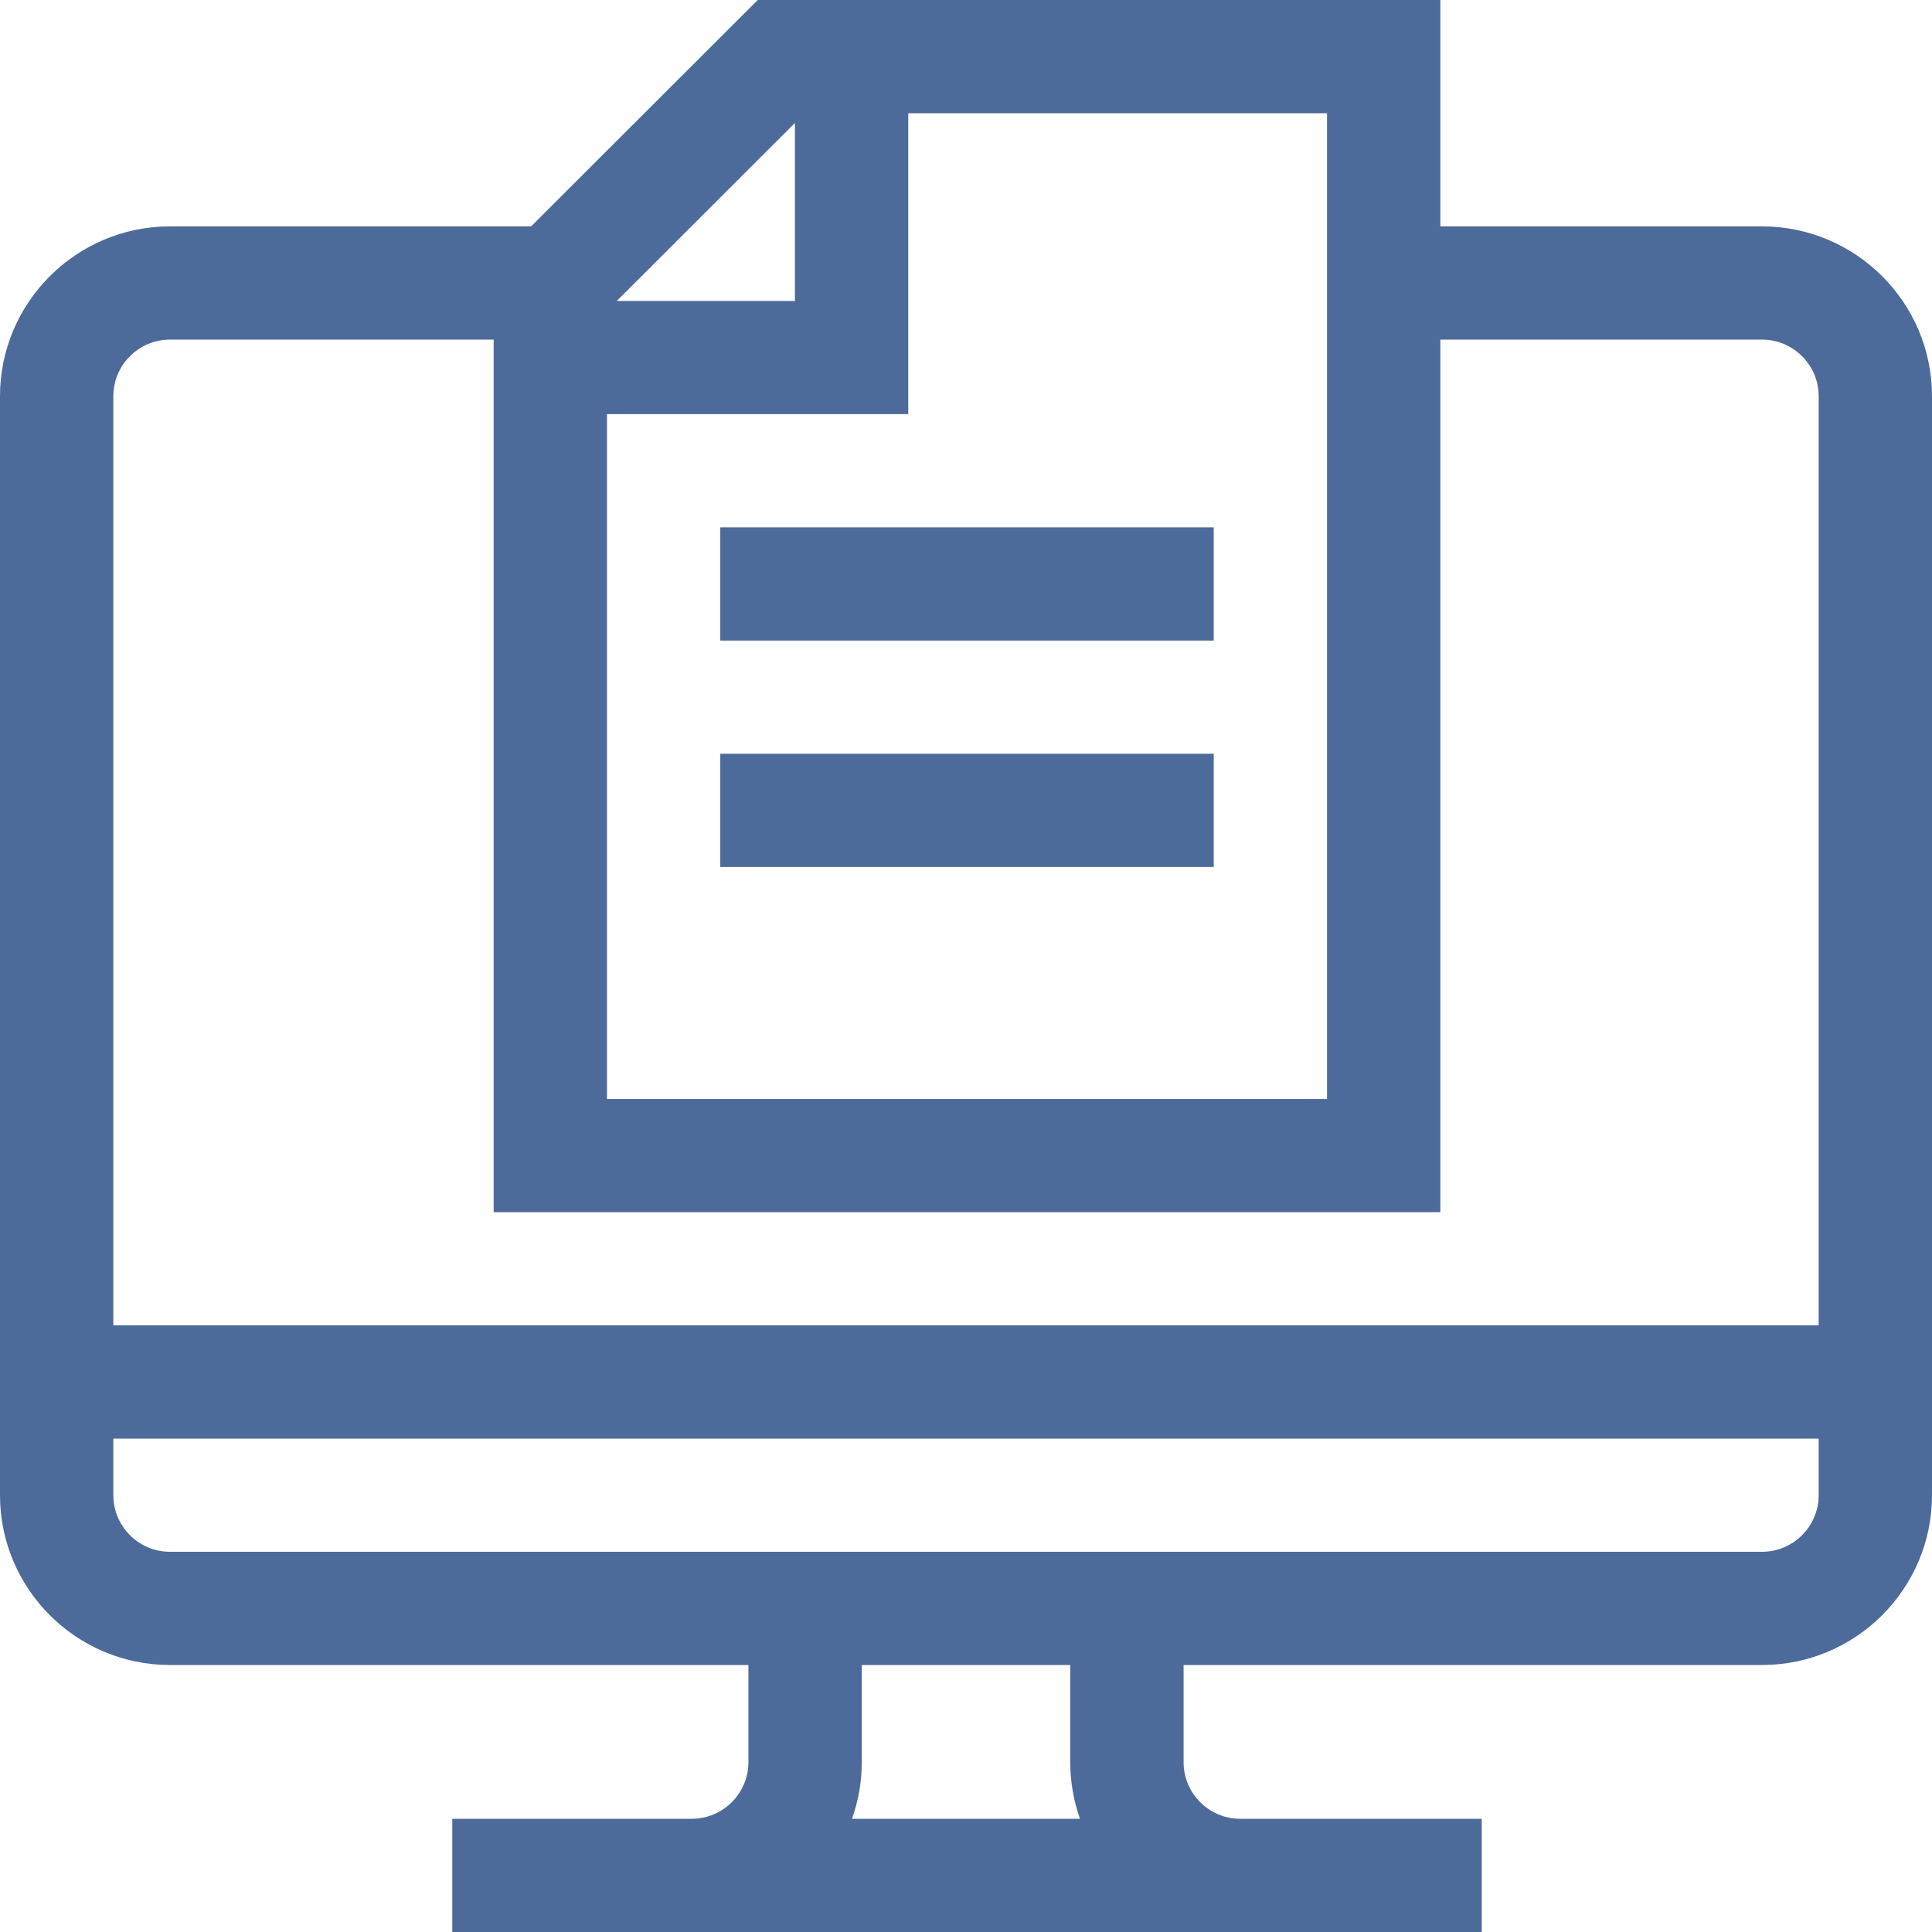 <svg width="50" height="50" viewBox="0 0 50 50" fill="none" xmlns="http://www.w3.org/2000/svg">
<path d="M45.601 5.859H37.276V0H19.61L13.745 5.859H4.399C1.973 5.859 0 7.831 0 10.254V38.695C0 41.118 1.973 43.09 4.399 43.09H19.369V45.605C19.369 46.413 18.711 47.07 17.903 47.07H11.705V50H38.347V47.07H32.097C31.289 47.07 30.631 46.413 30.631 45.605V43.09H45.601C48.027 43.09 50 41.118 50 38.695V10.254C50 7.831 48.027 5.859 45.601 5.859ZM15.709 10.718H23.505V2.93H34.343V28.441H15.709V10.718ZM20.573 3.182V7.789H15.961L20.573 3.182ZM4.399 8.789H12.776V31.371H37.276V8.789H45.601C46.409 8.789 47.067 9.446 47.067 10.254V34.3H2.933V10.254C2.933 9.446 3.59 8.789 4.399 8.789ZM27.95 47.07H22.05C22.212 46.612 22.302 46.119 22.302 45.605V43.09H27.698V45.605C27.698 46.119 27.788 46.612 27.95 47.07ZM45.601 40.16H4.399C3.591 40.16 2.933 39.503 2.933 38.695V37.23H47.067V38.695C47.067 39.503 46.409 40.16 45.601 40.16Z" fill="#4C6A9A"/>
<path d="M18.641 13.648H31.411V16.578H18.641V13.648Z" fill="#4C6A9A"/>
<path d="M18.641 19.507H31.411V22.437H18.641V19.507Z" fill="#4C6A9A"/>
</svg>
